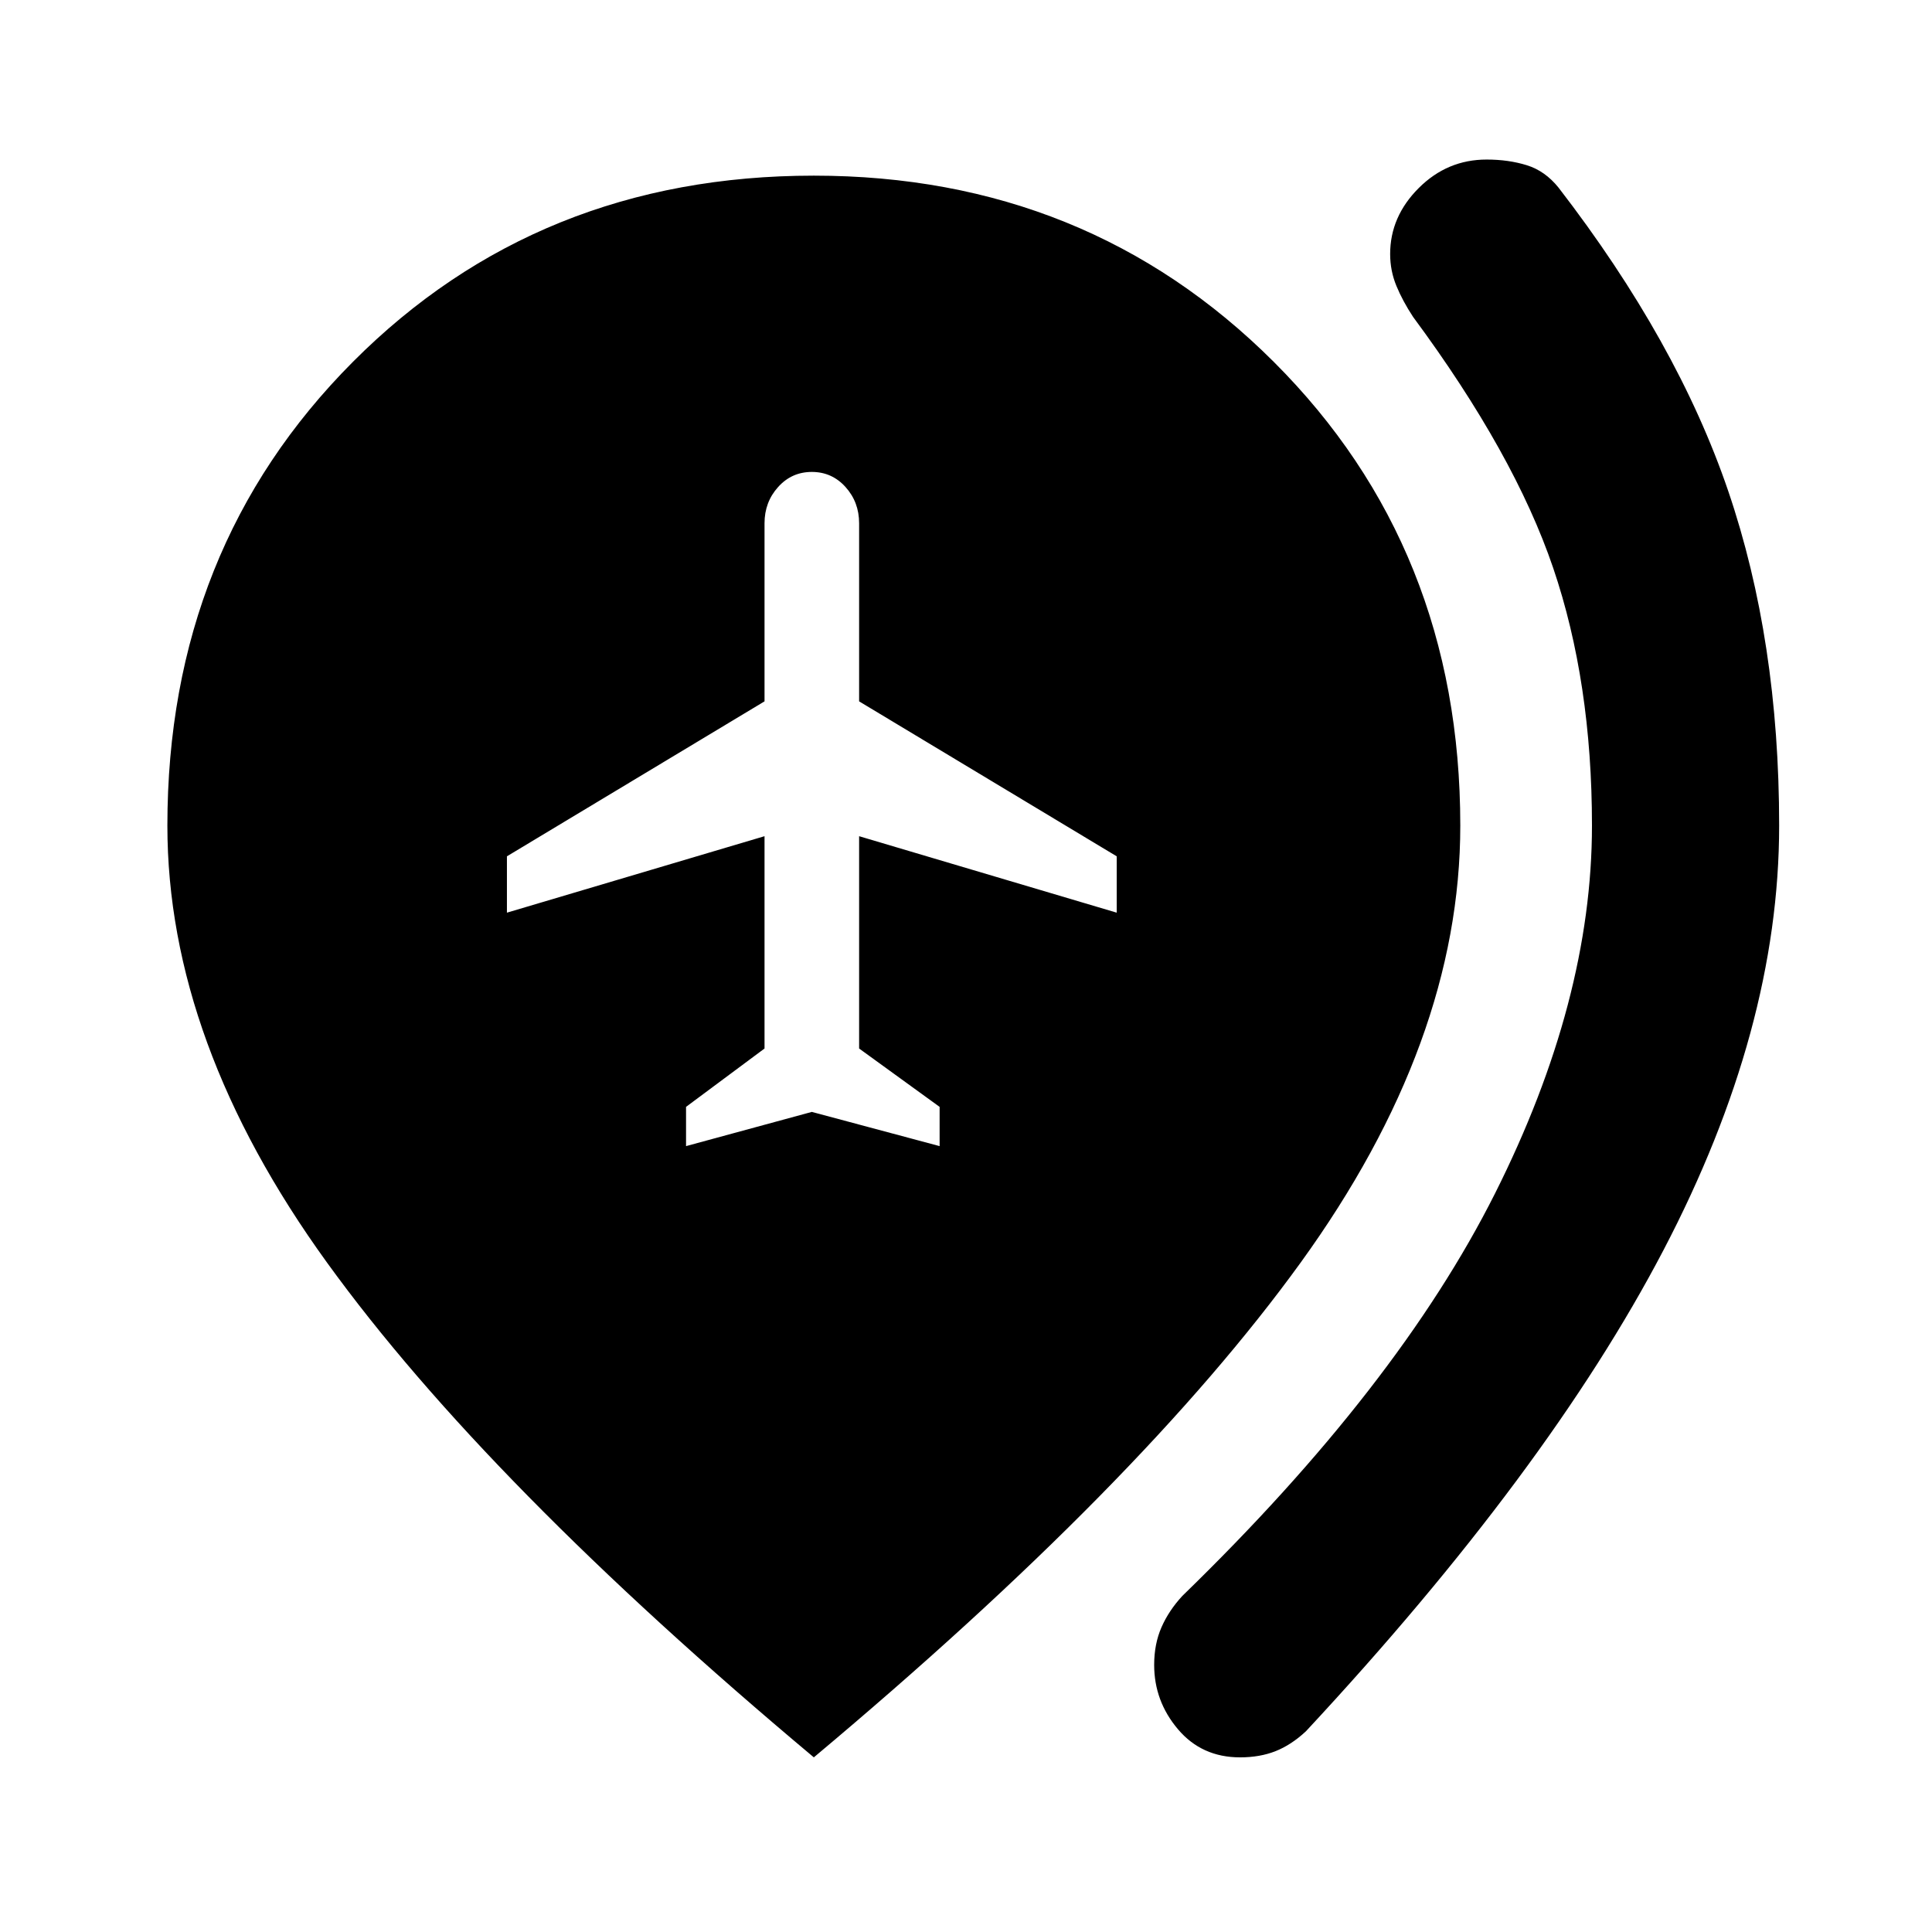 <svg xmlns="http://www.w3.org/2000/svg" height="20" viewBox="0 -960 960 960" width="20"><path d="m340.89-390.5 62.5-17 63.5 17V-410l-40-29v-105.5l128 38v-28l-128-77V-700q0-10.5-6.75-18t-16.75-7.5q-10 0-16.75 7.5t-6.75 18v88.5l-128 77v28l128-38V-439l-39 29v19.5ZM616.18-86.78q-19.03 0-30.85-13.96-11.83-13.96-11.83-31.98 0-10.39 3.63-18.68 3.63-8.3 10.39-15.62Q694.7-271.07 742.87-366.99q48.17-95.92 48.17-182.77 0-71.28-19.26-127.99-19.26-56.71-69.63-124.79-5.19-7.89-8.29-15.41-3.1-7.51-3.1-15.83 0-18.59 14.18-32.76 14.17-14.18 33.76-14.18 10.89 0 19.96 2.82 9.08 2.81 15.78 11.14 59.06 76.59 84.33 150.82 25.28 74.24 25.28 166.18 0 101-57.44 210.87-57.43 109.87-177.7 239.15-7.26 6.76-15.05 9.86-7.79 3.1-17.68 3.1Zm-211.79 0Q241.85-222.93 162.51-332.6 83.17-442.26 83.17-549.76q0-137.91 92.19-230.44 92.18-92.52 229.03-92.52 135.85 0 228.53 92.52 92.69 92.53 92.69 230.44 0 107.5-79.34 217.16-79.34 109.67-241.88 245.82Z"/></svg>